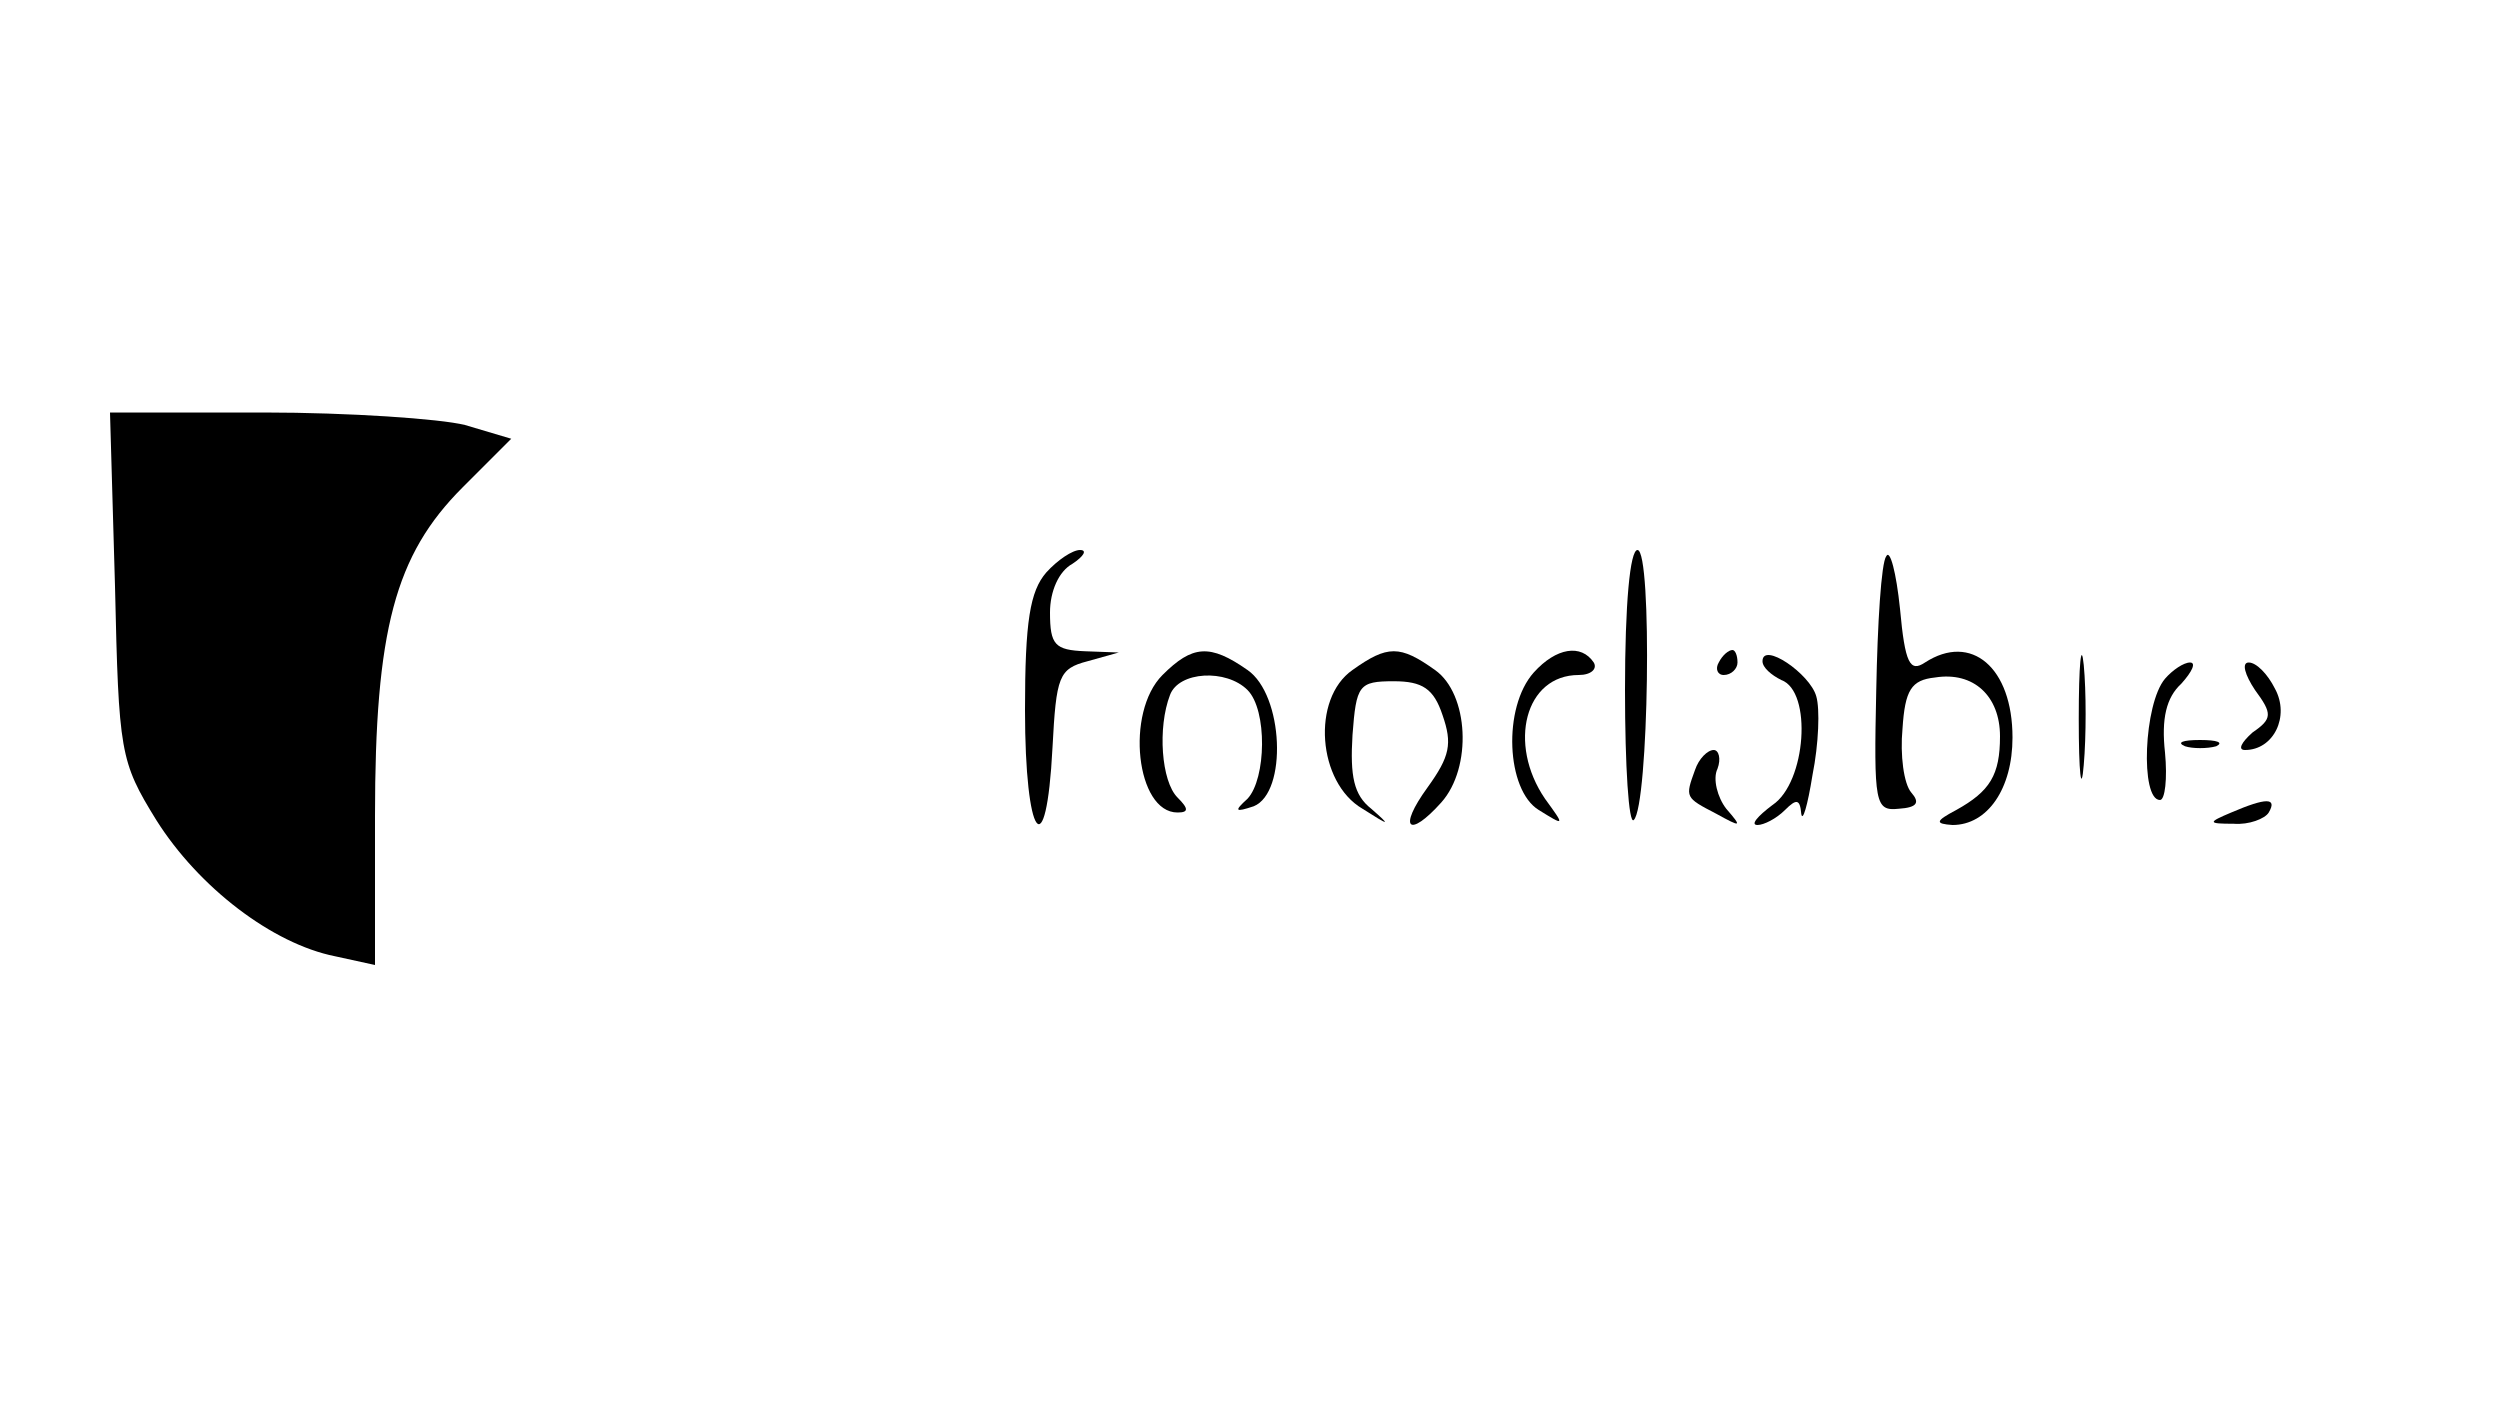 <?xml version="1.0" standalone="no"?>
<!DOCTYPE svg PUBLIC "-//W3C//DTD SVG 20010904//EN"
 "http://www.w3.org/TR/2001/REC-SVG-20010904/DTD/svg10.dtd">
<svg version="1.0" xmlns="http://www.w3.org/2000/svg"
 width="200pt" height="114pt" viewBox="0 0 200 114"
 preserveAspectRatio="xMidYMid meet">

<g transform="translate(0,114) scale(0.1,-0.1)"
fill="#000000" stroke="none">
<path d="M92 671 c3 -133 4 -140 33 -187 34 -54 93 -99 143 -109 l32 -7 0 119
c0 149 16 209 70 263 l39 39 -37 11 c-20 5 -93 10 -161 10 l-123 0 4 -139z"/>
<path d="M837 682 c-13 -15 -17 -39 -17 -110 0 -103 17 -127 22 -30 3 57 5 63
28 69 l25 7 -27 1 c-24 1 -28 5 -28 31 0 17 7 33 18 39 9 6 12 11 6 11 -6 0
-18 -8 -27 -18z"/>
<path d="M1300 588 c0 -61 3 -108 7 -104 12 11 15 216 3 216 -6 0 -10 -43 -10
-112z"/>
<path d="M1509 695 c-4 -5 -7 -54 -8 -107 -2 -91 -1 -97 18 -95 15 1 17 5 10
13 -6 7 -9 30 -7 51 2 31 7 39 26 41 31 5 52 -15 52 -47 0 -31 -8 -44 -35 -59
-17 -9 -17 -11 -3 -12 28 0 48 29 48 70 0 56 -33 84 -70 60 -12 -8 -16 -1 -20
43 -3 29 -8 48 -11 42z"/>
<path d="M1663 565 c0 -44 2 -61 4 -37 2 23 2 59 0 80 -2 20 -4 1 -4 -43z"/>
<path d="M930 600 c-30 -30 -21 -110 12 -110 9 0 9 3 0 12 -13 13 -16 56 -6
82 7 19 45 21 62 4 16 -16 15 -71 0 -87 -11 -10 -10 -11 5 -6 27 11 24 89 -5
109 -30 21 -44 20 -68 -4z"/>
<path d="M1082 604 c-33 -23 -28 -90 8 -111 22 -14 23 -14 7 0 -14 11 -17 26
-15 59 3 40 5 43 33 43 23 0 32 -6 39 -27 8 -23 6 -33 -12 -58 -24 -33 -15
-41 11 -12 25 28 22 87 -5 106 -28 20 -38 20 -66 0z"/>
<path d="M1227 602 c-25 -28 -22 -94 4 -110 21 -13 21 -13 5 9 -30 44 -16 99
27 99 10 0 15 5 12 10 -10 15 -30 12 -48 -8z"/>
<path d="M1375 610 c-3 -5 -1 -10 4 -10 6 0 11 5 11 10 0 6 -2 10 -4 10 -3 0
-8 -4 -11 -10z"/>
<path d="M1410 611 c0 -5 7 -11 15 -15 25 -9 20 -82 -7 -100 -12 -9 -18 -16
-12 -16 5 0 15 5 22 12 9 9 12 9 13 -3 1 -7 5 6 9 31 5 25 6 53 3 63 -5 18
-43 44 -43 28z"/>
<path d="M1732 597 c-17 -20 -20 -97 -4 -97 4 0 6 17 4 38 -3 27 1 44 13 55 9
10 12 17 7 17 -5 0 -14 -6 -20 -13z"/>
<path d="M1804 588 c14 -19 14 -23 -2 -34 -9 -8 -12 -14 -6 -14 23 0 36 27 24
49 -6 12 -15 21 -21 21 -6 0 -3 -10 5 -22z"/>
<path d="M1748 543 c6 -2 18 -2 25 0 6 3 1 5 -13 5 -14 0 -19 -2 -12 -5z"/>
<path d="M1356 524 c-8 -22 -8 -22 17 -35 20 -11 21 -11 8 4 -7 9 -11 24 -7
32 3 8 1 15 -3 15 -5 0 -12 -7 -15 -16z"/>
<path d="M1785 490 c-19 -8 -19 -9 2 -9 12 -1 25 4 28 9 7 12 -2 12 -30 0z"/>
</g>
</svg>
